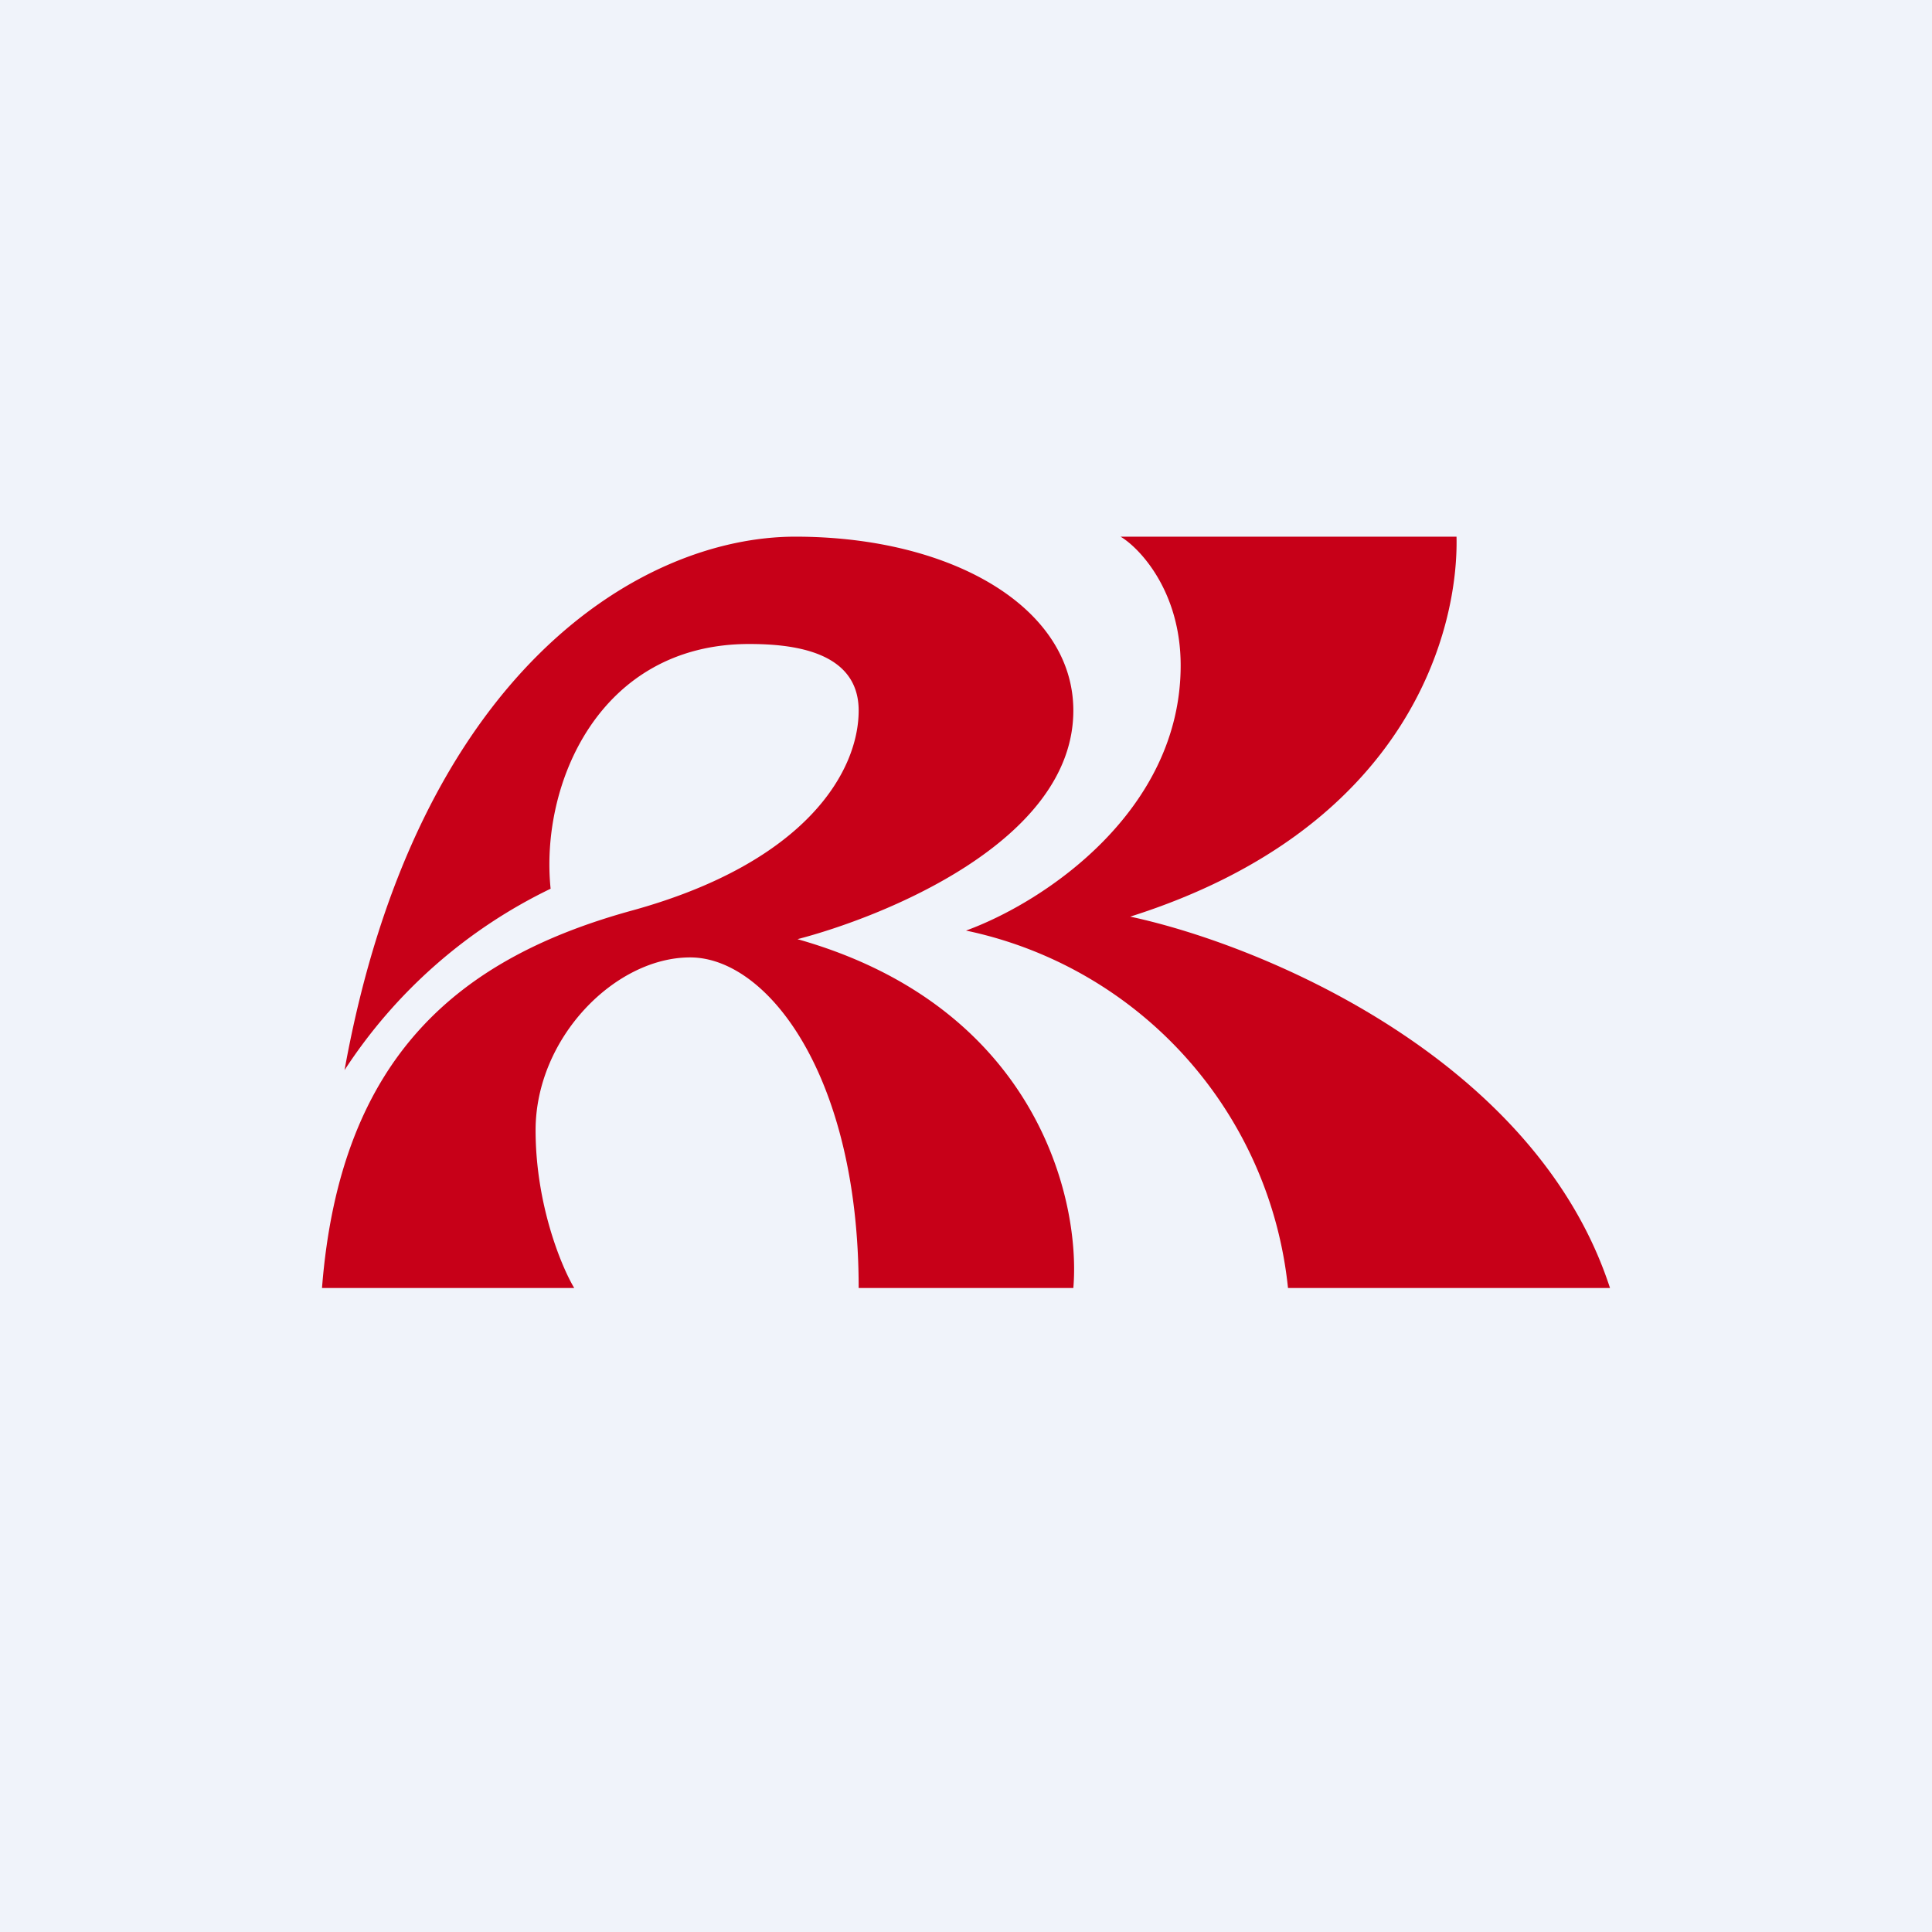 <!-- by TradingView --><svg width="18" height="18" viewBox="0 0 18 18" xmlns="http://www.w3.org/2000/svg"><path fill="#F0F3FA" d="M0 0h18v18H0z"/><path d="M10 12H8c0-1.98-.85-3.08-1.57-3.08-.7 0-1.44.75-1.44 1.61 0 .69.24 1.27.36 1.47H3c.17-2.17 1.29-3.08 2.9-3.52C7.52 8.03 8 7.18 8 6.62S7.37 6 6.98 6c-1.4 0-1.95 1.31-1.85 2.28a4.76 4.76 0 0 0-1.92 1.69C3.88 6.26 5.97 5 7.41 5 8.87 5 10 5.66 10 6.62c0 1.23-1.8 1.93-2.57 2.13 2.23.63 2.64 2.43 2.57 3.25Z" fill="#C70018"/><path d="M13.57 5h-3.13c.17.1.56.5.56 1.2 0 1.35-1.26 2.2-2 2.47A3.8 3.8 0 0 1 12 12h3c-.69-2.12-3.21-3.19-4.47-3.46 2.62-.83 3.06-2.7 3.04-3.54Z" fill="#C70018"/></svg>